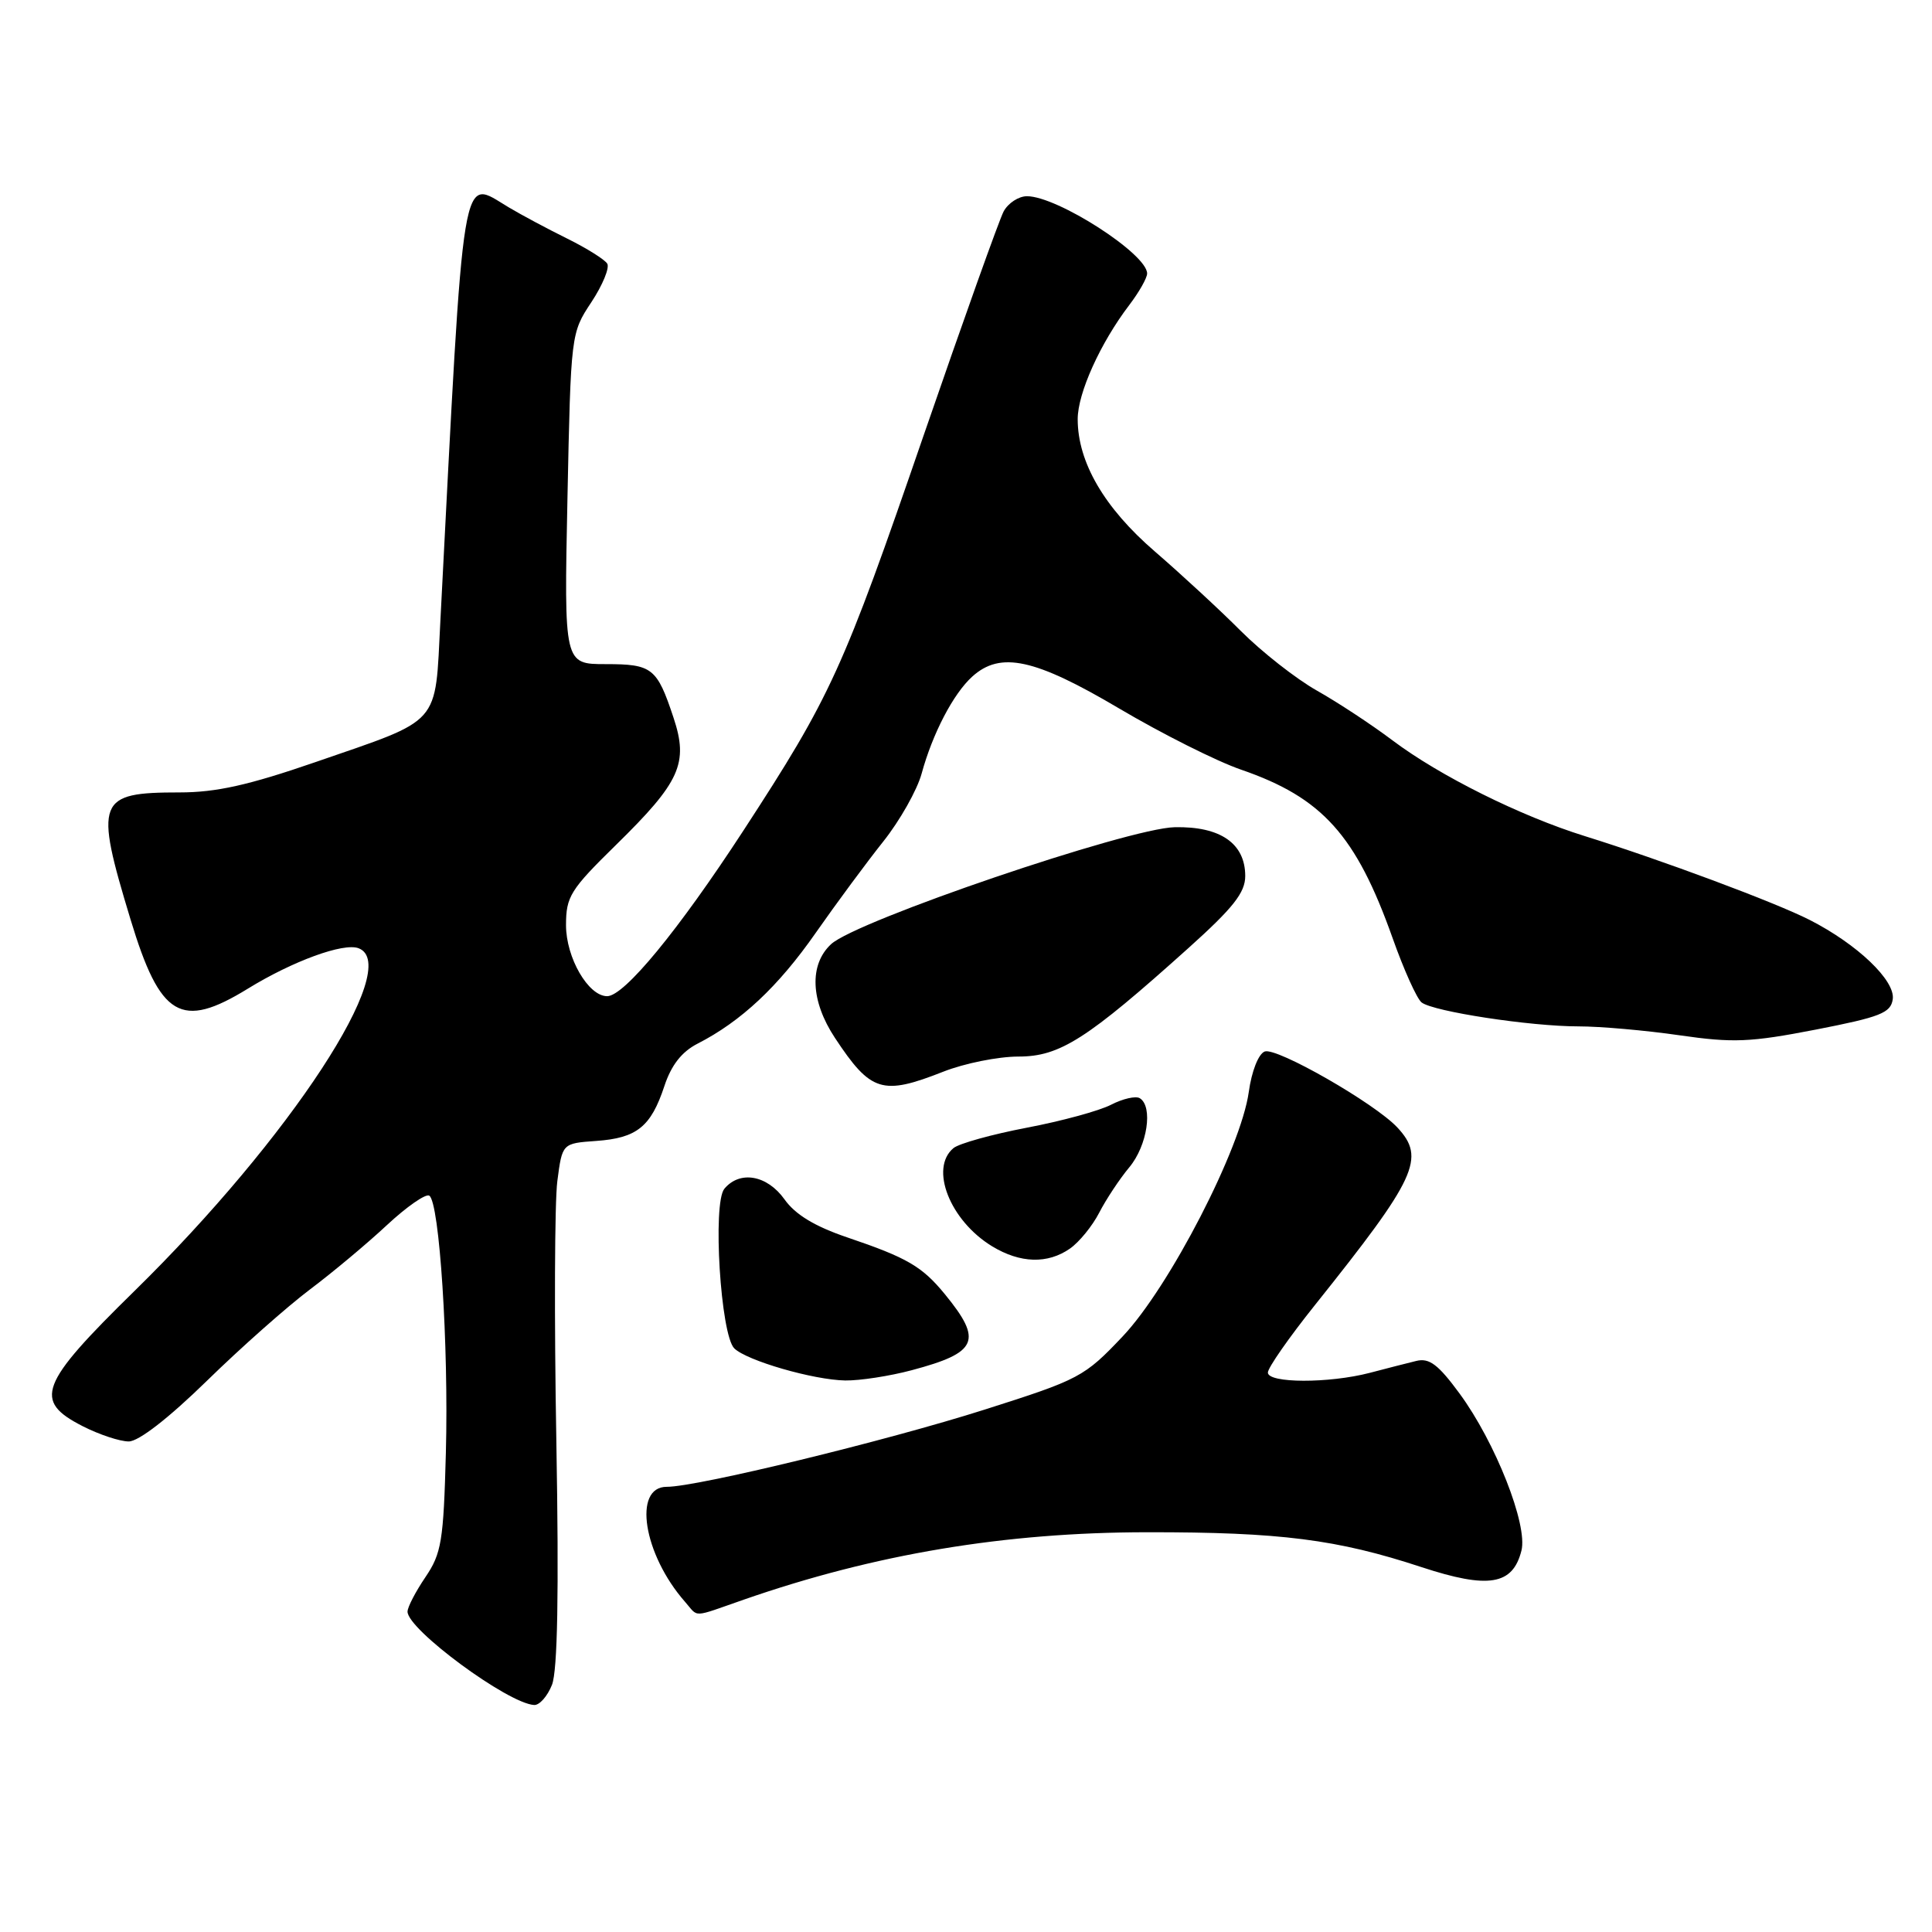 <?xml version="1.0" encoding="UTF-8" standalone="no"?>
<!DOCTYPE svg PUBLIC "-//W3C//DTD SVG 1.1//EN" "http://www.w3.org/Graphics/SVG/1.1/DTD/svg11.dtd" >
<svg xmlns="http://www.w3.org/2000/svg" xmlns:xlink="http://www.w3.org/1999/xlink" version="1.1" viewBox="0 0 256 256">
 <g >
 <path fill="currentColor"
d=" M 73.14 223.25 C 73.88 221.37 74.07 211.12 73.72 191.00 C 73.43 174.78 73.49 159.25 73.85 156.50 C 74.50 151.50 74.50 151.50 79.00 151.18 C 84.39 150.80 86.25 149.30 88.03 143.92 C 88.95 141.13 90.33 139.37 92.43 138.29 C 98.20 135.34 103.11 130.74 108.08 123.62 C 110.82 119.70 114.85 114.25 117.04 111.50 C 119.23 108.75 121.52 104.70 122.12 102.51 C 123.57 97.19 126.32 91.92 128.83 89.65 C 132.57 86.27 137.11 87.26 148.30 93.88 C 153.95 97.22 161.21 100.87 164.44 101.98 C 175.21 105.69 179.68 110.65 184.53 124.31 C 186.02 128.52 187.75 132.35 188.37 132.83 C 189.94 134.04 202.79 136.00 209.14 136.00 C 212.03 136.00 218.06 136.53 222.54 137.18 C 229.66 138.21 231.92 138.11 240.59 136.43 C 249.16 134.76 250.54 134.22 250.80 132.40 C 251.15 129.93 246.11 125.12 239.82 121.91 C 235.28 119.59 220.15 113.95 210.00 110.79 C 201.48 108.14 190.75 102.80 184.51 98.10 C 181.75 96.02 177.25 93.06 174.50 91.51 C 171.75 89.96 167.21 86.40 164.41 83.60 C 161.61 80.79 156.48 76.06 153.02 73.07 C 146.33 67.30 142.80 61.25 142.80 55.54 C 142.80 52.09 145.80 45.45 149.64 40.41 C 150.94 38.70 152.00 36.83 152.00 36.24 C 152.00 33.65 140.11 26.00 136.08 26.00 C 134.97 26.00 133.59 26.91 132.99 28.01 C 132.40 29.12 127.64 42.46 122.40 57.65 C 111.66 88.86 110.13 92.21 98.49 110.08 C 89.86 123.32 82.71 132.00 80.45 132.00 C 77.95 132.00 75.00 126.90 75.00 122.59 C 75.00 118.80 75.57 117.89 81.61 111.97 C 90.14 103.61 91.26 101.15 89.24 95.08 C 87.05 88.49 86.43 88.00 80.25 88.00 C 74.74 88.00 74.74 88.00 75.19 66.07 C 75.64 44.23 75.65 44.13 78.36 40.04 C 79.85 37.78 80.80 35.48 80.46 34.93 C 80.11 34.38 77.74 32.89 75.17 31.62 C 72.60 30.35 69.11 28.49 67.42 27.48 C 61.02 23.69 61.55 20.47 58.35 82.31 C 57.62 96.32 58.66 95.15 41.78 100.99 C 32.94 104.04 28.65 105.00 23.78 105.00 C 12.87 105.00 12.49 105.98 17.29 121.81 C 21.23 134.82 23.98 136.45 32.83 131.01 C 38.78 127.35 45.53 124.88 47.52 125.65 C 53.44 127.92 38.45 150.84 17.80 171.08 C 5.20 183.43 4.36 185.61 10.96 188.98 C 13.14 190.09 15.88 191.00 17.06 191.00 C 18.37 191.00 22.33 187.93 27.41 182.97 C 31.93 178.55 38.08 173.11 41.07 170.86 C 44.05 168.62 48.64 164.79 51.26 162.34 C 53.88 159.90 56.41 158.14 56.88 158.43 C 58.23 159.26 59.46 178.25 59.08 192.50 C 58.77 204.20 58.50 205.84 56.37 208.98 C 55.07 210.90 54.00 212.95 54.00 213.55 C 54.00 215.92 67.28 225.71 70.77 225.92 C 71.48 225.97 72.54 224.76 73.14 223.25 Z  M 98.59 211.95 C 115.92 205.92 133.17 203.04 152.00 203.03 C 169.64 203.01 177.18 203.97 188.35 207.65 C 197.24 210.57 200.45 210.04 201.60 205.46 C 202.46 202.05 198.15 191.12 193.40 184.65 C 190.57 180.80 189.39 179.91 187.67 180.33 C 186.48 180.62 183.70 181.33 181.50 181.91 C 176.08 183.32 168.00 183.30 168.00 181.87 C 168.00 181.24 170.81 177.21 174.25 172.91 C 187.73 156.04 188.93 153.45 185.16 149.40 C 182.17 146.19 169.14 138.73 167.58 139.33 C 166.75 139.65 165.85 141.94 165.47 144.69 C 164.43 152.17 154.97 170.51 148.77 177.07 C 143.68 182.45 143.05 182.78 130.50 186.77 C 117.39 190.94 92.32 197.03 88.36 197.01 C 83.82 196.99 85.24 205.96 90.77 212.25 C 92.62 214.35 91.55 214.40 98.59 211.95 Z  M 120.81 181.56 C 129.56 179.23 130.25 177.66 125.21 171.50 C 122.18 167.80 120.20 166.65 112.26 163.96 C 107.96 162.50 105.38 160.94 103.95 158.92 C 101.64 155.69 98.03 155.06 95.98 157.52 C 94.40 159.43 95.48 176.90 97.30 178.67 C 98.97 180.30 107.79 182.85 112.00 182.92 C 113.92 182.95 117.89 182.34 120.81 181.56 Z  M 141.78 165.44 C 143.01 164.58 144.75 162.44 145.65 160.69 C 146.55 158.94 148.34 156.23 149.64 154.67 C 152.03 151.81 152.81 146.62 151.03 145.52 C 150.50 145.19 148.78 145.58 147.23 146.38 C 145.67 147.19 140.63 148.56 136.04 149.43 C 131.44 150.31 127.08 151.52 126.34 152.13 C 123.14 154.79 125.86 161.73 131.46 165.14 C 135.18 167.40 138.82 167.51 141.78 165.44 Z  M 125.00 142.00 C 127.79 140.90 132.26 140.00 134.94 140.00 C 140.44 140.00 144.01 137.72 157.51 125.59 C 163.41 120.29 165.00 118.27 165.00 116.08 C 165.00 111.76 161.71 109.48 155.65 109.61 C 149.50 109.74 113.44 122.01 110.12 125.11 C 107.20 127.82 107.40 132.63 110.63 137.52 C 115.39 144.72 116.90 145.19 125.00 142.00 Z "/>
</g>
</svg>